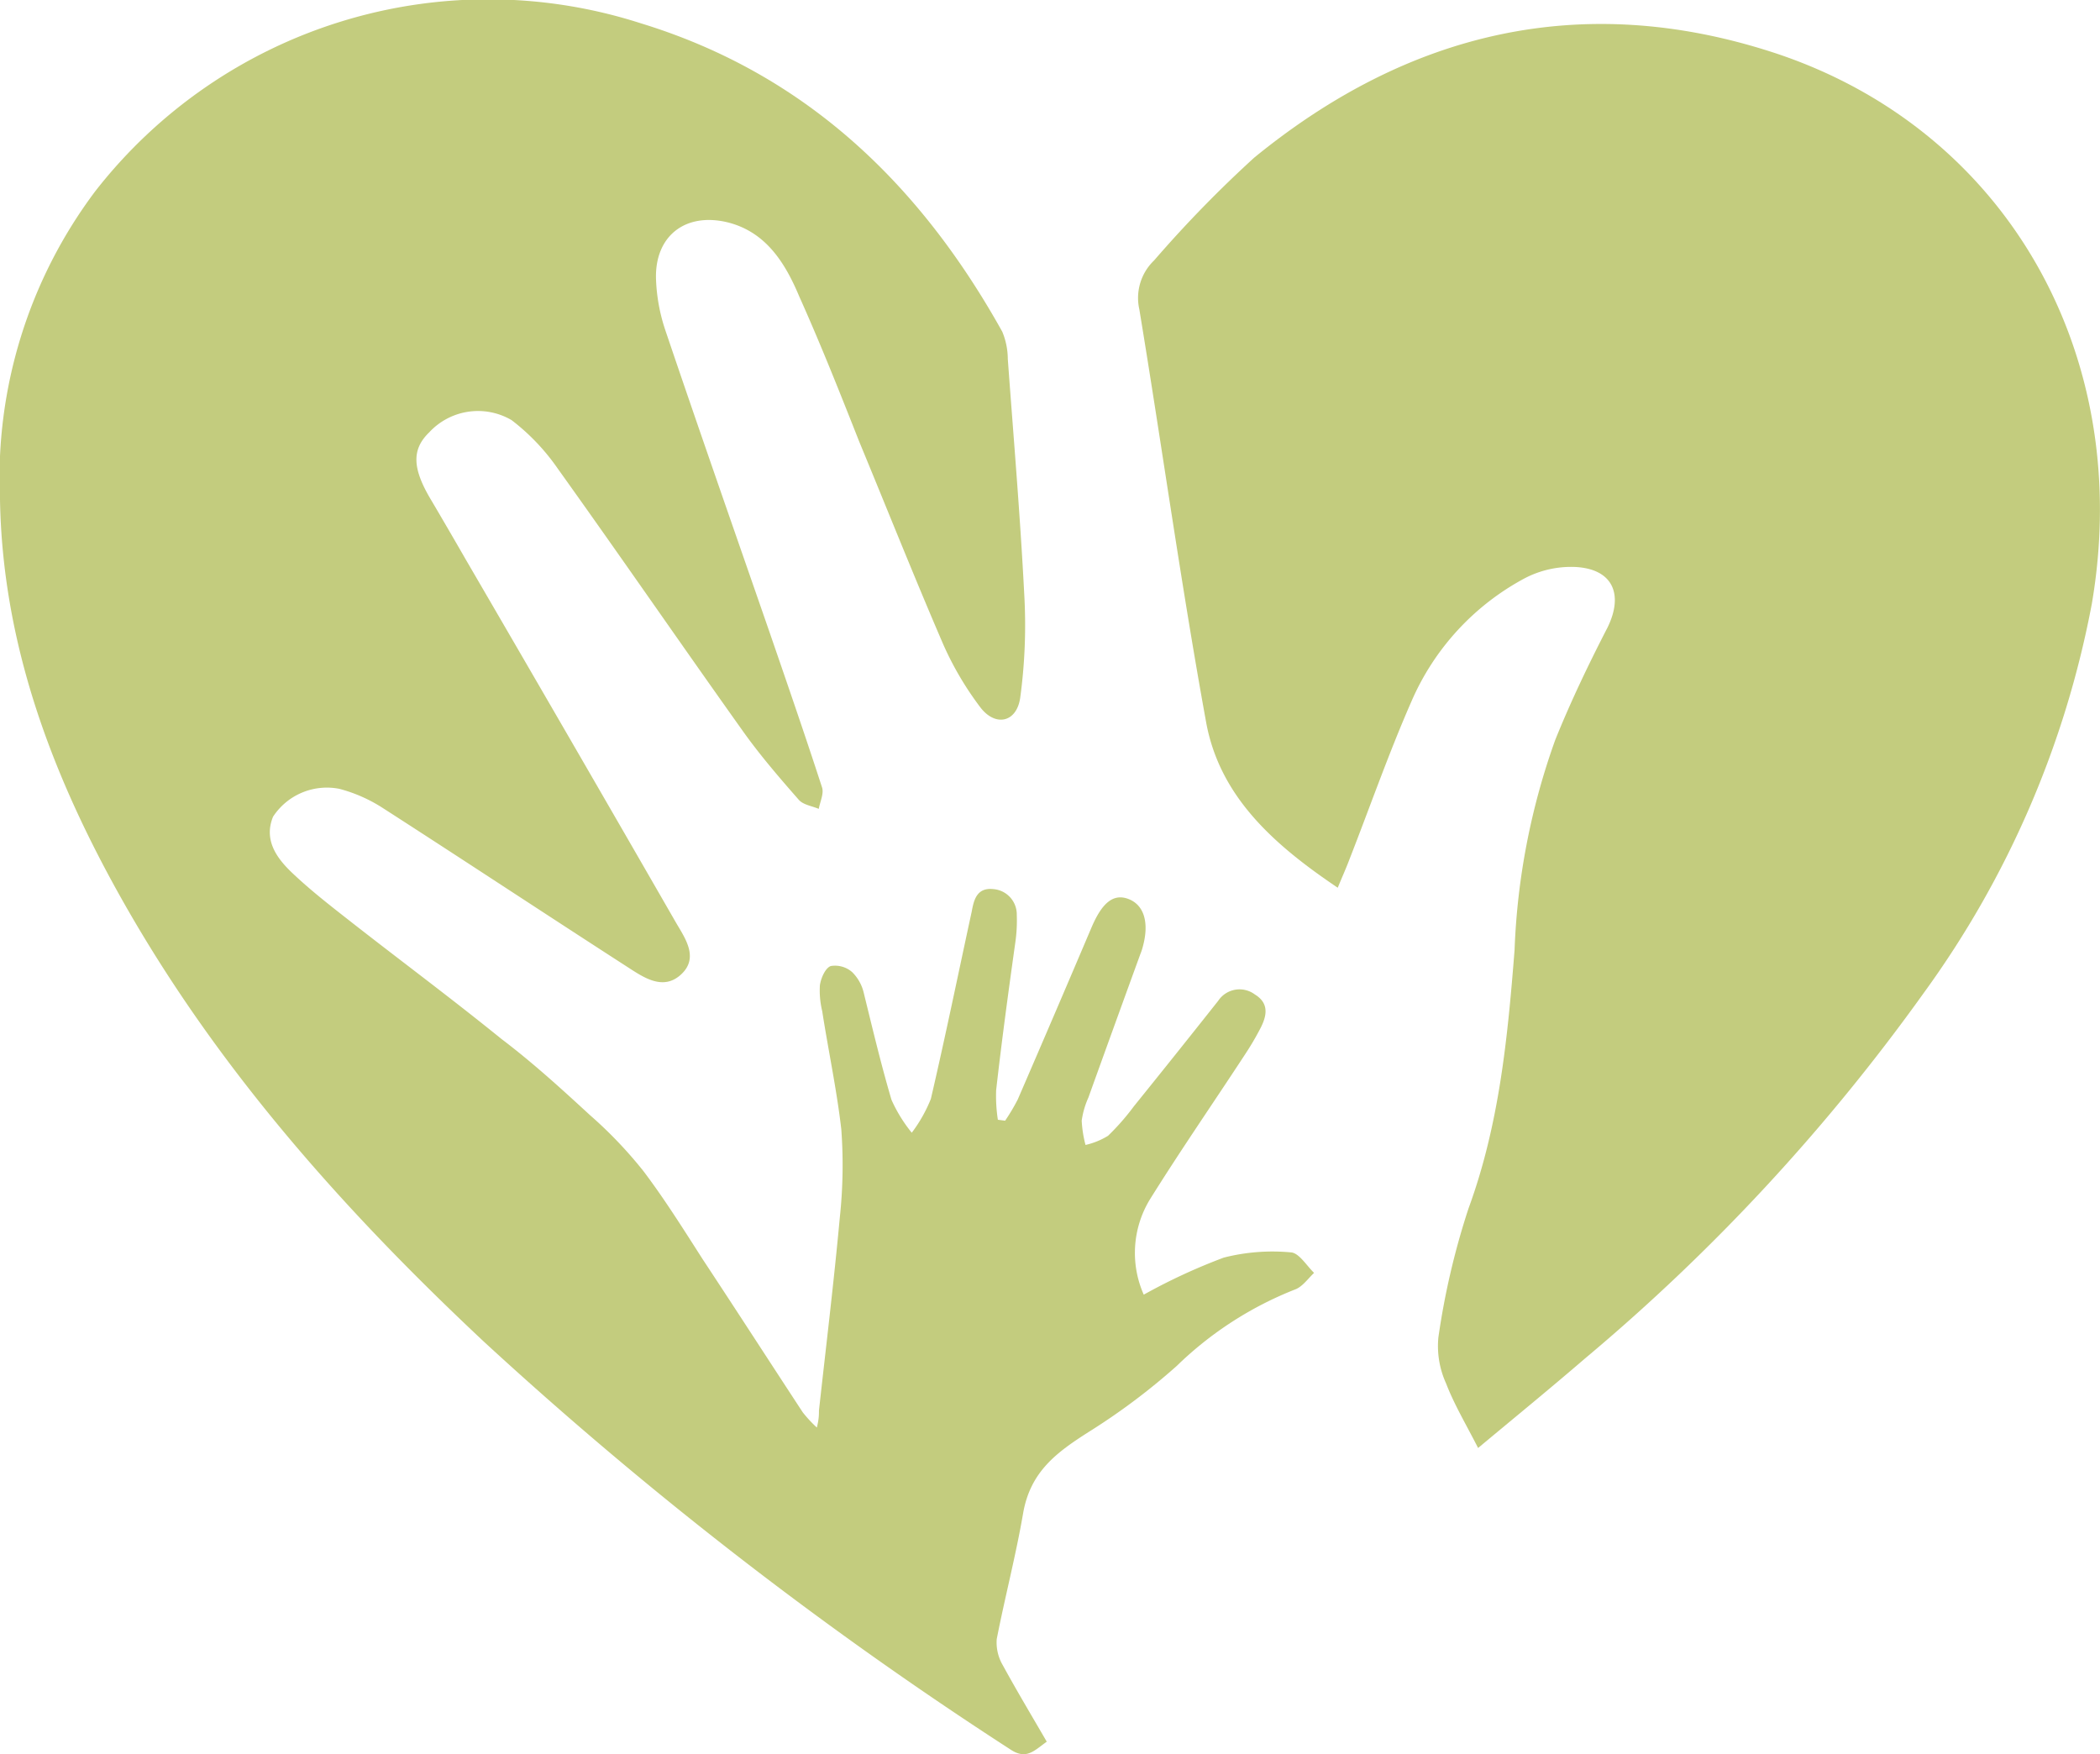 <svg id="Слой_1" data-name="Слой 1" xmlns="http://www.w3.org/2000/svg" viewBox="0 0 109.98 91.87"><defs><style>.cls-1{fill:#c3cc7e;}</style></defs><title>icon</title><path class="cls-1" d="M54.82,91.21c-.8-1.38-1.58-2.68-2.3-4a2.35,2.35,0,0,1-.32-1.37c.43-2.2,1-4.37,1.38-6.58S55.36,76.05,57,75a34.08,34.08,0,0,0,4.63-3.47,18.69,18.69,0,0,1,6.19-4c.39-.14.68-.57,1-.87-.39-.38-.76-1-1.17-1.07a10.34,10.34,0,0,0-3.56.27A30.74,30.74,0,0,0,59.9,67.8a5.39,5.39,0,0,1,.33-5c1.61-2.58,3.34-5.08,5-7.62A14.71,14.71,0,0,0,66,53.87c.34-.65.49-1.32-.28-1.79a1.34,1.34,0,0,0-1.92.33q-2.2,2.78-4.42,5.53a12.4,12.4,0,0,1-1.35,1.54,3.9,3.9,0,0,1-1.18.48,6.21,6.21,0,0,1-.2-1.27A4.45,4.45,0,0,1,57,57.48q1.35-3.75,2.72-7.51a3.09,3.09,0,0,0,.14-.43c.33-1.24.05-2.15-.76-2.46s-1.4.23-1.94,1.5q-1.92,4.52-3.86,9a10.46,10.46,0,0,1-.66,1.11l-.38-.05a8.11,8.11,0,0,1-.09-1.55c.29-2.57.64-5.14,1-7.71a8,8,0,0,0,.08-1.47A1.33,1.33,0,0,0,52,46.56c-.85-.08-1,.58-1.11,1.18-.71,3.27-1.38,6.55-2.14,9.81a7.65,7.65,0,0,1-1,1.77,7.75,7.75,0,0,1-1.06-1.72c-.55-1.86-1-3.76-1.46-5.63a2.23,2.23,0,0,0-.6-1.06,1.36,1.36,0,0,0-1.12-.32c-.28.1-.51.61-.57,1a4.56,4.56,0,0,0,.12,1.36c.32,2.06.76,4.11,1,6.19a25.71,25.71,0,0,1-.08,4.64c-.31,3.37-.72,6.73-1.09,10.09,0,.22,0,.44-.11.89a6.85,6.85,0,0,1-.74-.8c-1.75-2.67-3.48-5.35-5.23-8-1-1.56-2-3.16-3.12-4.64A22.49,22.49,0,0,0,30.9,58.4c-1.51-1.39-3-2.75-4.65-4-2.54-2.06-5.15-4-7.71-6-1.11-.87-2.23-1.73-3.24-2.69-.81-.77-1.5-1.72-1-2.94a3.37,3.37,0,0,1,3.47-1.46,7.91,7.91,0,0,1,2.27,1c4.29,2.76,8.54,5.57,12.82,8.33.85.55,1.87,1.26,2.81.39s.22-1.88-.26-2.7q-5.49-9.54-11-19c-.61-1.06-1.22-2.11-1.84-3.16-1-1.67-1-2.65-.09-3.53A3.48,3.48,0,0,1,26.79,22a11.23,11.23,0,0,1,2.42,2.54c3.28,4.58,6.47,9.22,9.74,13.81.88,1.23,1.88,2.39,2.88,3.53.23.27.7.33,1.05.48.07-.38.28-.81.17-1.13-.88-2.71-1.81-5.4-2.74-8.1-1.83-5.28-3.68-10.56-5.47-15.85a9.41,9.41,0,0,1-.48-2.57c-.12-2.32,1.51-3.62,3.77-3.06,2,.51,3,2.14,3.73,3.88C43,18.07,44,20.6,45,23.13c1.47,3.55,2.89,7.12,4.41,10.64A16.58,16.58,0,0,0,51.31,37c.79,1.08,1.93.86,2.12-.46a28.25,28.25,0,0,0,.21-5.44c-.21-4.1-.56-8.2-.86-12.3a3.76,3.76,0,0,0-.29-1.43C48.19,9.65,42.19,3.86,33.56,1.22A26.09,26.09,0,0,0,5,10,25,25,0,0,0,0,26.17c.13,7.34,2.56,14,6.06,20.35,5,9.07,11.78,16.71,19.28,23.74A205.2,205.2,0,0,0,52.92,91.62C53.75,92.17,54.15,91.69,54.82,91.21Z"/><path class="cls-1" d="M70.06,46.49c.24-.59.43-1,.61-1.48,1.08-2.76,2.06-5.57,3.25-8.28a13.29,13.29,0,0,1,5.92-6.44,5.25,5.25,0,0,1,2.61-.6c2,.08,2.6,1.41,1.74,3.17-1,1.94-1.93,3.88-2.74,5.89a36.46,36.46,0,0,0-2.13,11c-.36,4.58-.8,9.14-2.41,13.53a39.54,39.54,0,0,0-1.58,6.76,4.71,4.71,0,0,0,.4,2.4c.43,1.12,1.06,2.17,1.68,3.39,1.93-1.61,3.78-3.12,5.59-4.68A103.59,103.59,0,0,0,100.75,52a50.55,50.55,0,0,0,8.8-20.37c2.24-13.06-4.49-24.93-16.74-28.9-10-3.23-19.08-1.05-27.13,5.53a63.45,63.45,0,0,0-5.24,5.38,2.72,2.72,0,0,0-.77,2.57c1.19,7.21,2.19,14.44,3.5,21.63C63.89,41.75,66.75,44.26,70.06,46.49Z"/></svg>